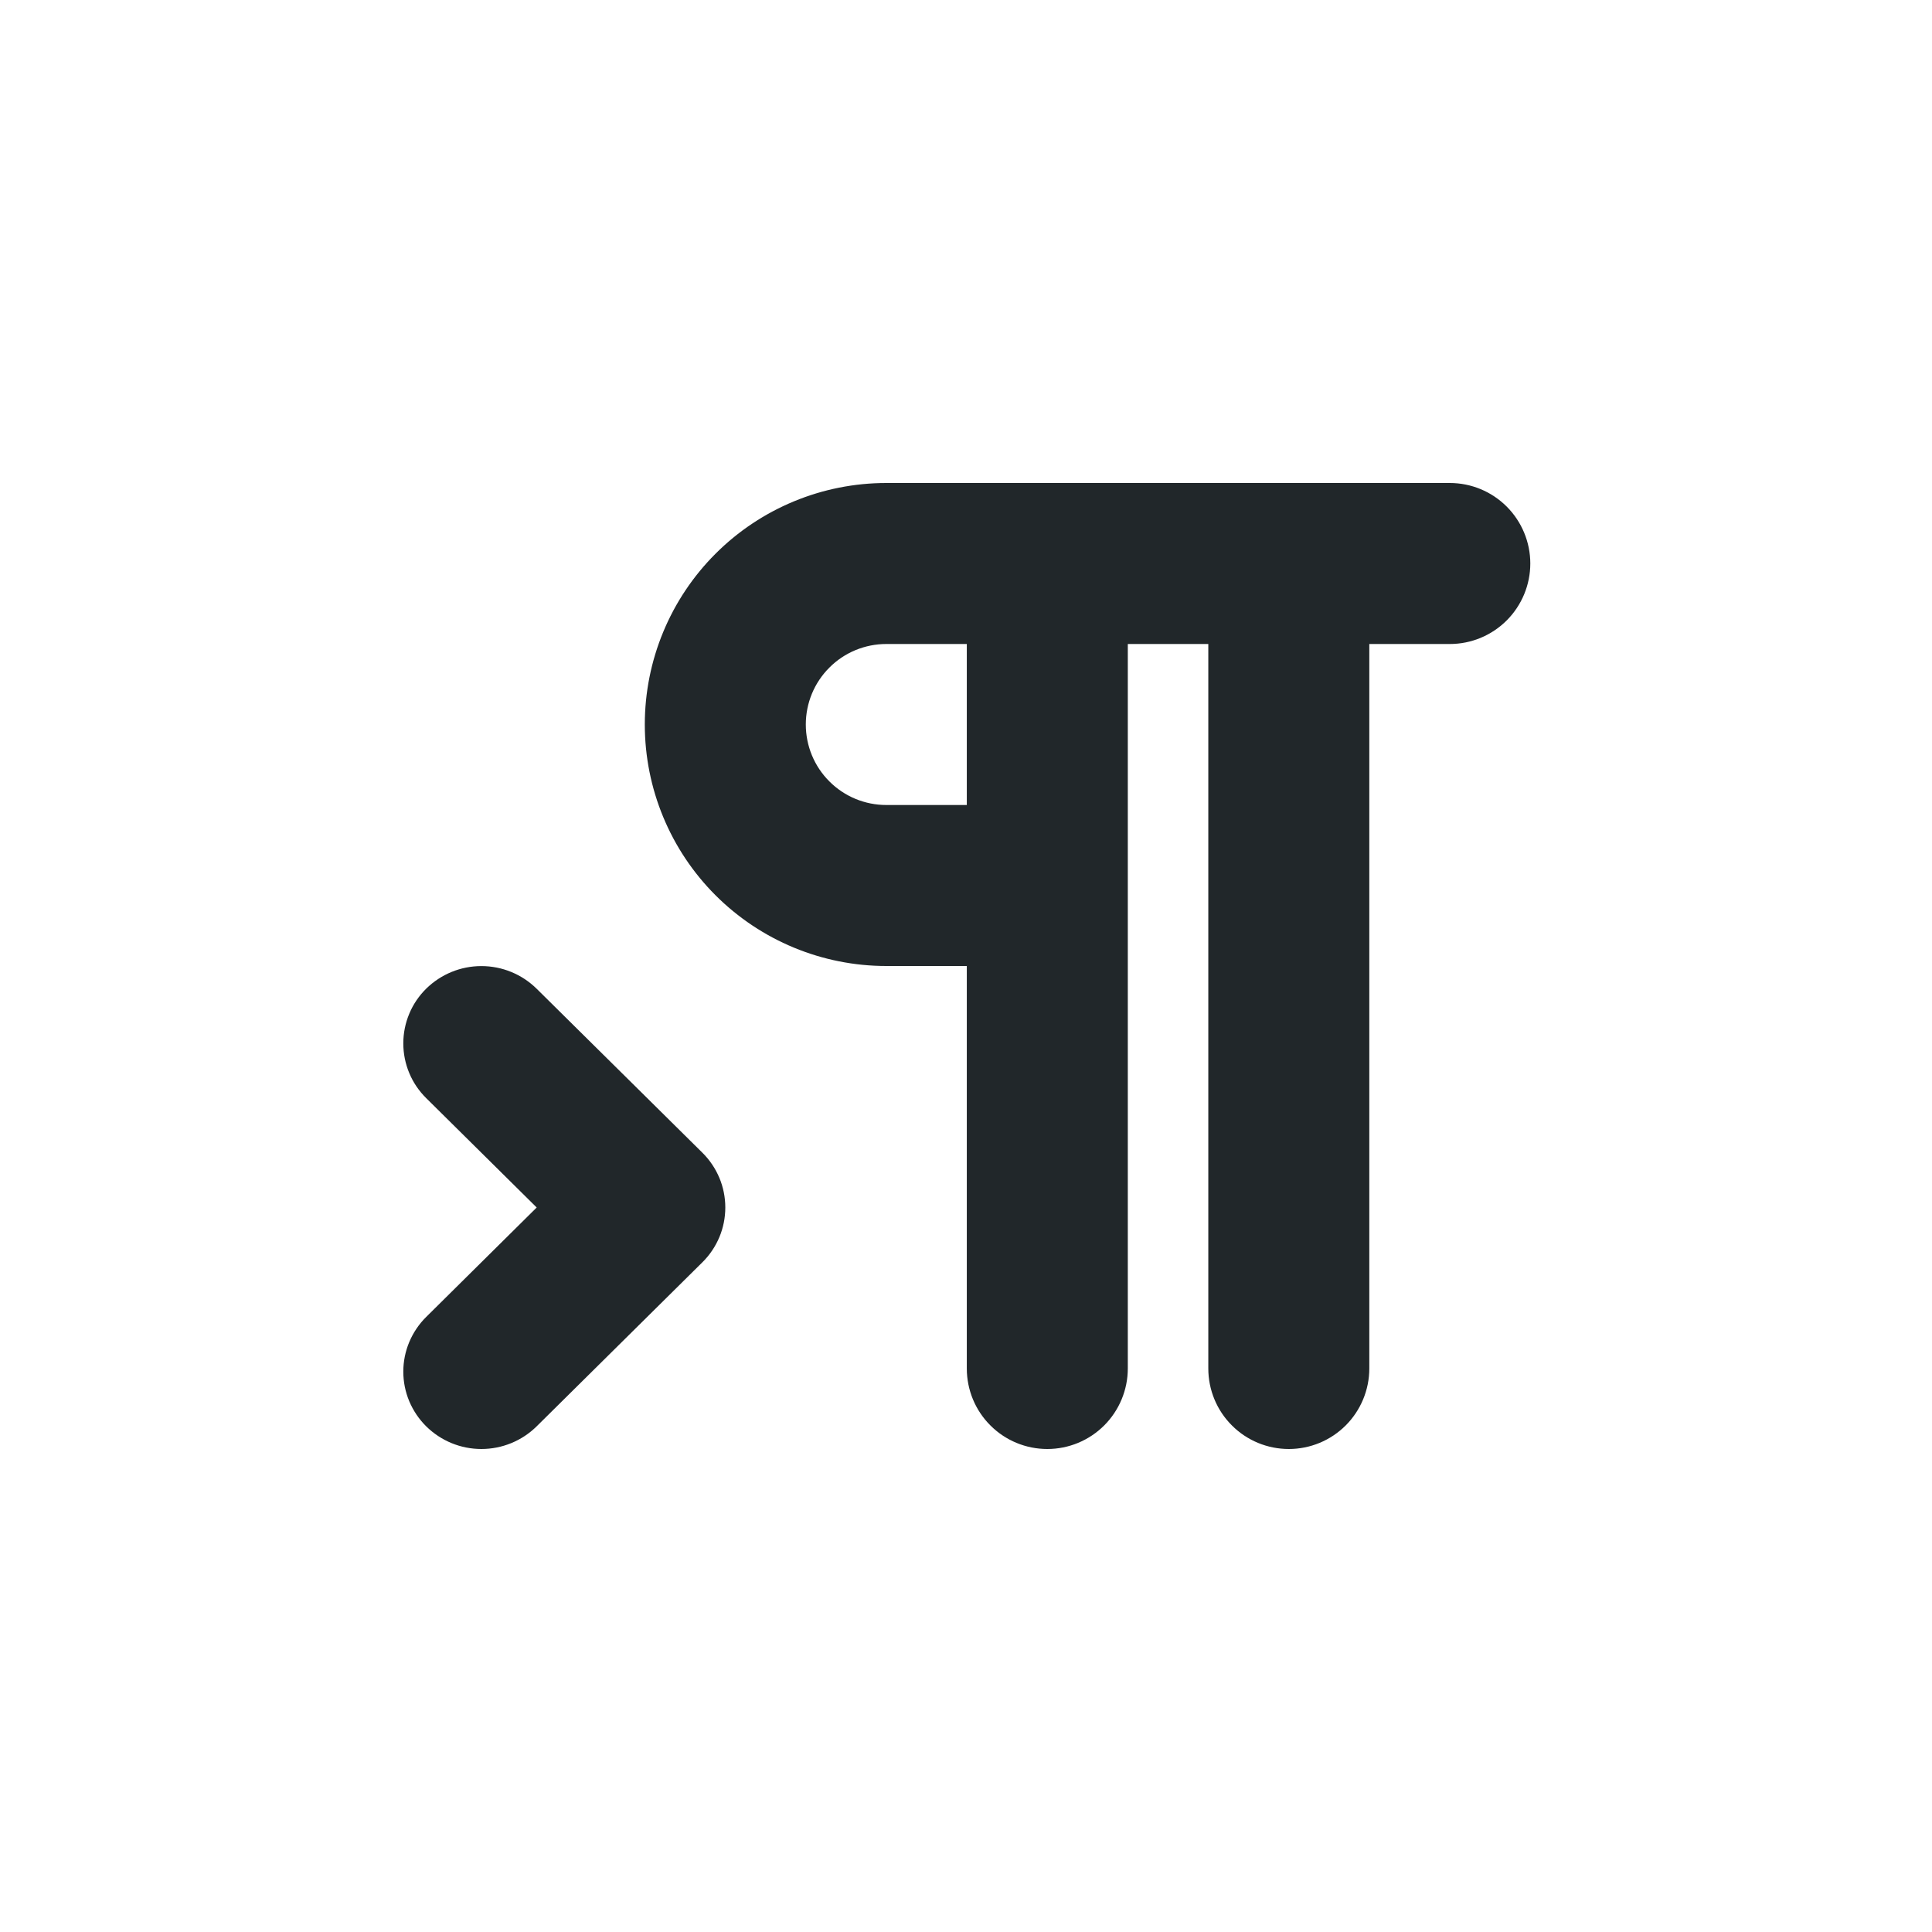 <svg width="24" height="24" viewBox="0 0 24 24" fill="none" xmlns="http://www.w3.org/2000/svg">
<path d="M14.01 8V17C14.01 17.265 13.904 17.52 13.717 17.707C13.529 17.895 13.275 18 13.01 18C12.745 18 12.49 17.895 12.303 17.707C12.115 17.52 12.01 17.265 12.01 17V12H11.01C10.214 12 9.451 11.684 8.888 11.121C8.326 10.559 8.01 9.796 8.01 9C8.01 8.204 8.326 7.441 8.888 6.879C9.451 6.316 10.214 6 11.01 6H18.01C18.275 6 18.529 6.105 18.717 6.293C18.904 6.48 19.01 6.735 19.01 7C19.01 7.265 18.904 7.52 18.717 7.707C18.529 7.895 18.275 8 18.01 8H17.01V17C17.01 17.265 16.904 17.52 16.717 17.707C16.529 17.895 16.275 18 16.01 18C15.745 18 15.49 17.895 15.303 17.707C15.115 17.52 15.01 17.265 15.01 17V8H14.01ZM6.667 15L5.294 16.36C5.204 16.449 5.133 16.555 5.084 16.671C5.035 16.788 5.01 16.913 5.01 17.039C5.01 17.165 5.035 17.29 5.084 17.407C5.133 17.523 5.204 17.629 5.294 17.718C5.477 17.899 5.723 18 5.98 18C6.237 18 6.484 17.899 6.667 17.718L8.726 15.68C8.816 15.591 8.887 15.485 8.936 15.369C8.985 15.252 9.01 15.127 9.01 15C9.01 14.873 8.985 14.748 8.936 14.631C8.887 14.515 8.816 14.409 8.726 14.32L6.666 12.282C6.483 12.102 6.237 12.001 5.98 12.001C5.723 12.001 5.477 12.102 5.294 12.282C5.204 12.371 5.132 12.477 5.084 12.593C5.035 12.71 5.01 12.835 5.01 12.961C5.01 13.088 5.035 13.213 5.084 13.33C5.132 13.446 5.204 13.552 5.294 13.641L6.667 15ZM12.01 8H11.01C10.745 8 10.49 8.105 10.303 8.293C10.115 8.48 10.01 8.735 10.01 9C10.01 9.265 10.115 9.52 10.303 9.707C10.49 9.895 10.745 10 11.01 10H12.01V8Z" fill="#21272A"/>
</svg>
